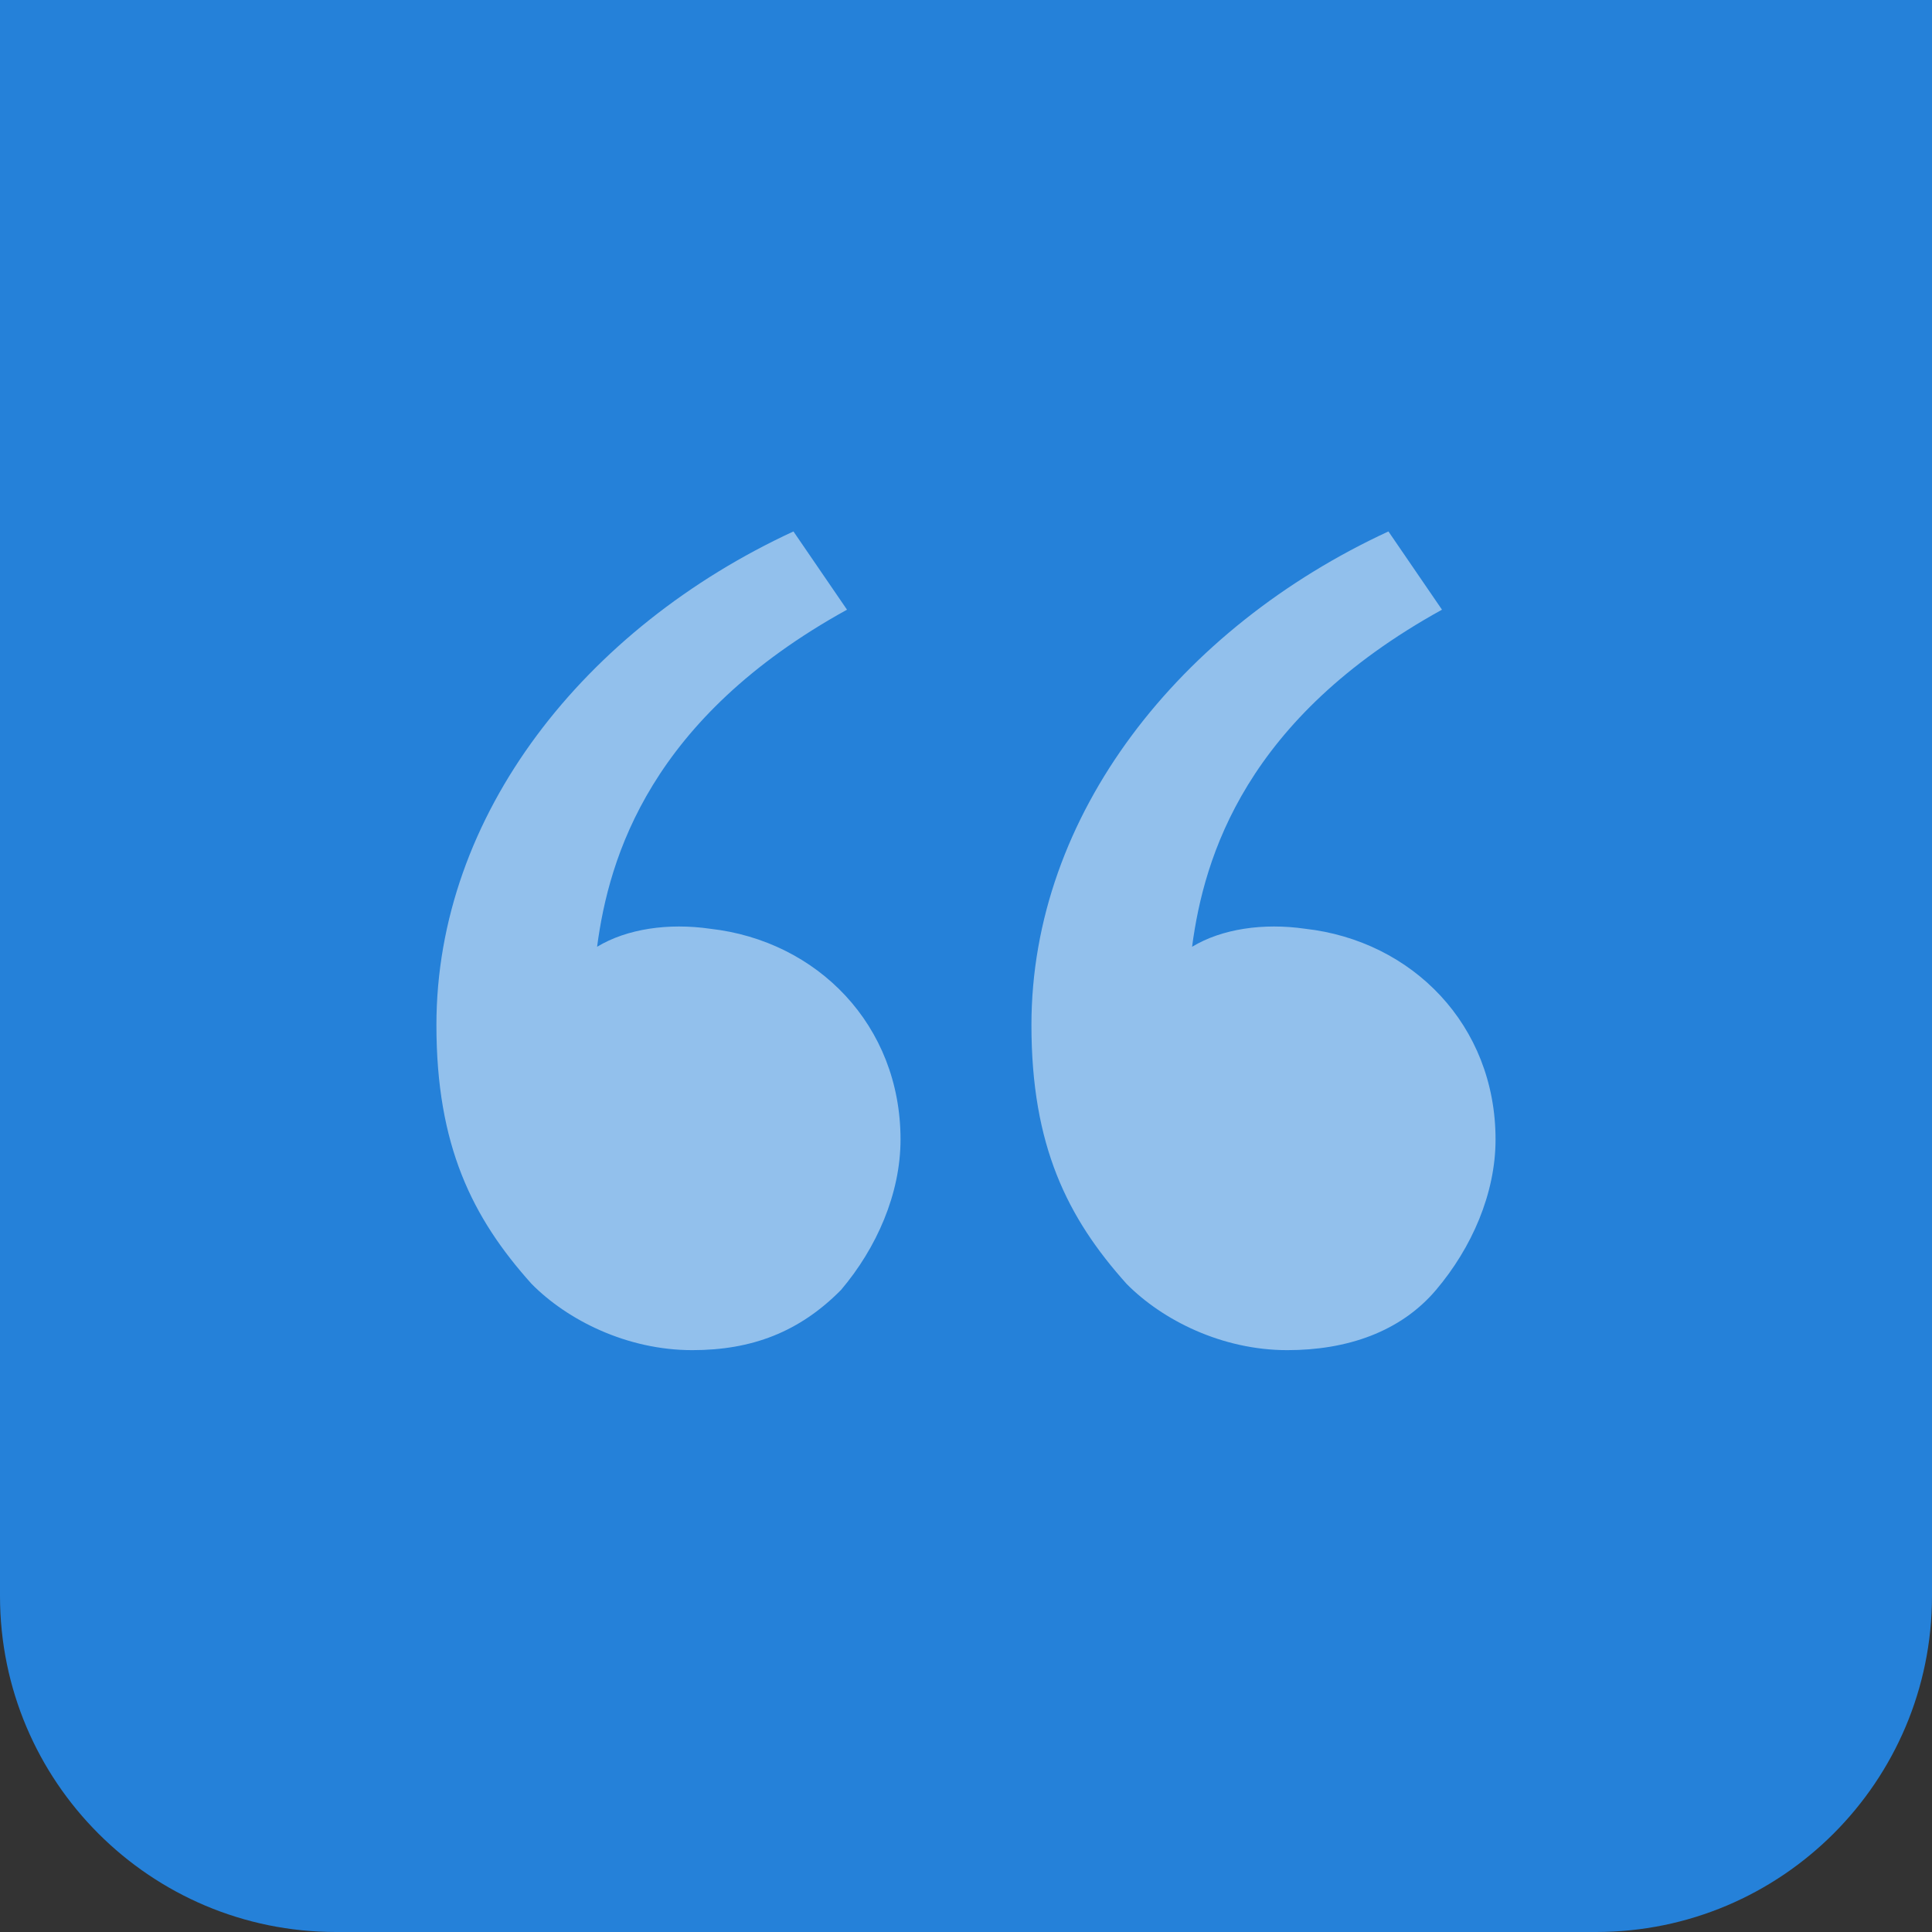 <svg width="54" height="54" viewBox="0 0 54 54" fill="none" xmlns="http://www.w3.org/2000/svg">
<rect x="0" y="0" width="54" height="54" fill="#333333" stroke="none"/>
<path d="M0 0H54V44.609C54 49.795 49.795 54 44.609 54H9.391C4.205 54 0 49.795 0 44.609V0Z" fill="#2581D9"/>
<g opacity="0.5">
<path d="M14.859 35.886C13.196 34.035 12.198 32.016 12.198 28.651C12.198 22.762 16.356 17.546 22.177 14.854L23.674 17.041C18.185 20.07 17.021 23.94 16.689 26.463C17.52 25.959 18.684 25.791 19.849 25.959C22.842 26.295 25.17 28.651 25.17 31.848C25.17 33.362 24.505 34.877 23.507 36.054C22.343 37.232 21.013 37.737 19.35 37.737C17.52 37.737 15.857 36.896 14.859 35.886ZM31.49 35.886C29.827 34.035 28.829 32.016 28.829 28.651C28.829 22.762 32.986 17.546 38.807 14.854L40.304 17.041C34.816 20.07 33.652 23.94 33.319 26.463C34.151 25.959 35.315 25.791 36.479 25.959C39.472 26.295 41.801 28.651 41.801 31.848C41.801 33.362 41.135 34.877 40.138 36.054C39.14 37.232 37.643 37.737 35.98 37.737C34.151 37.737 32.488 36.896 31.49 35.886Z" fill="white"/>
</g>
</svg>

